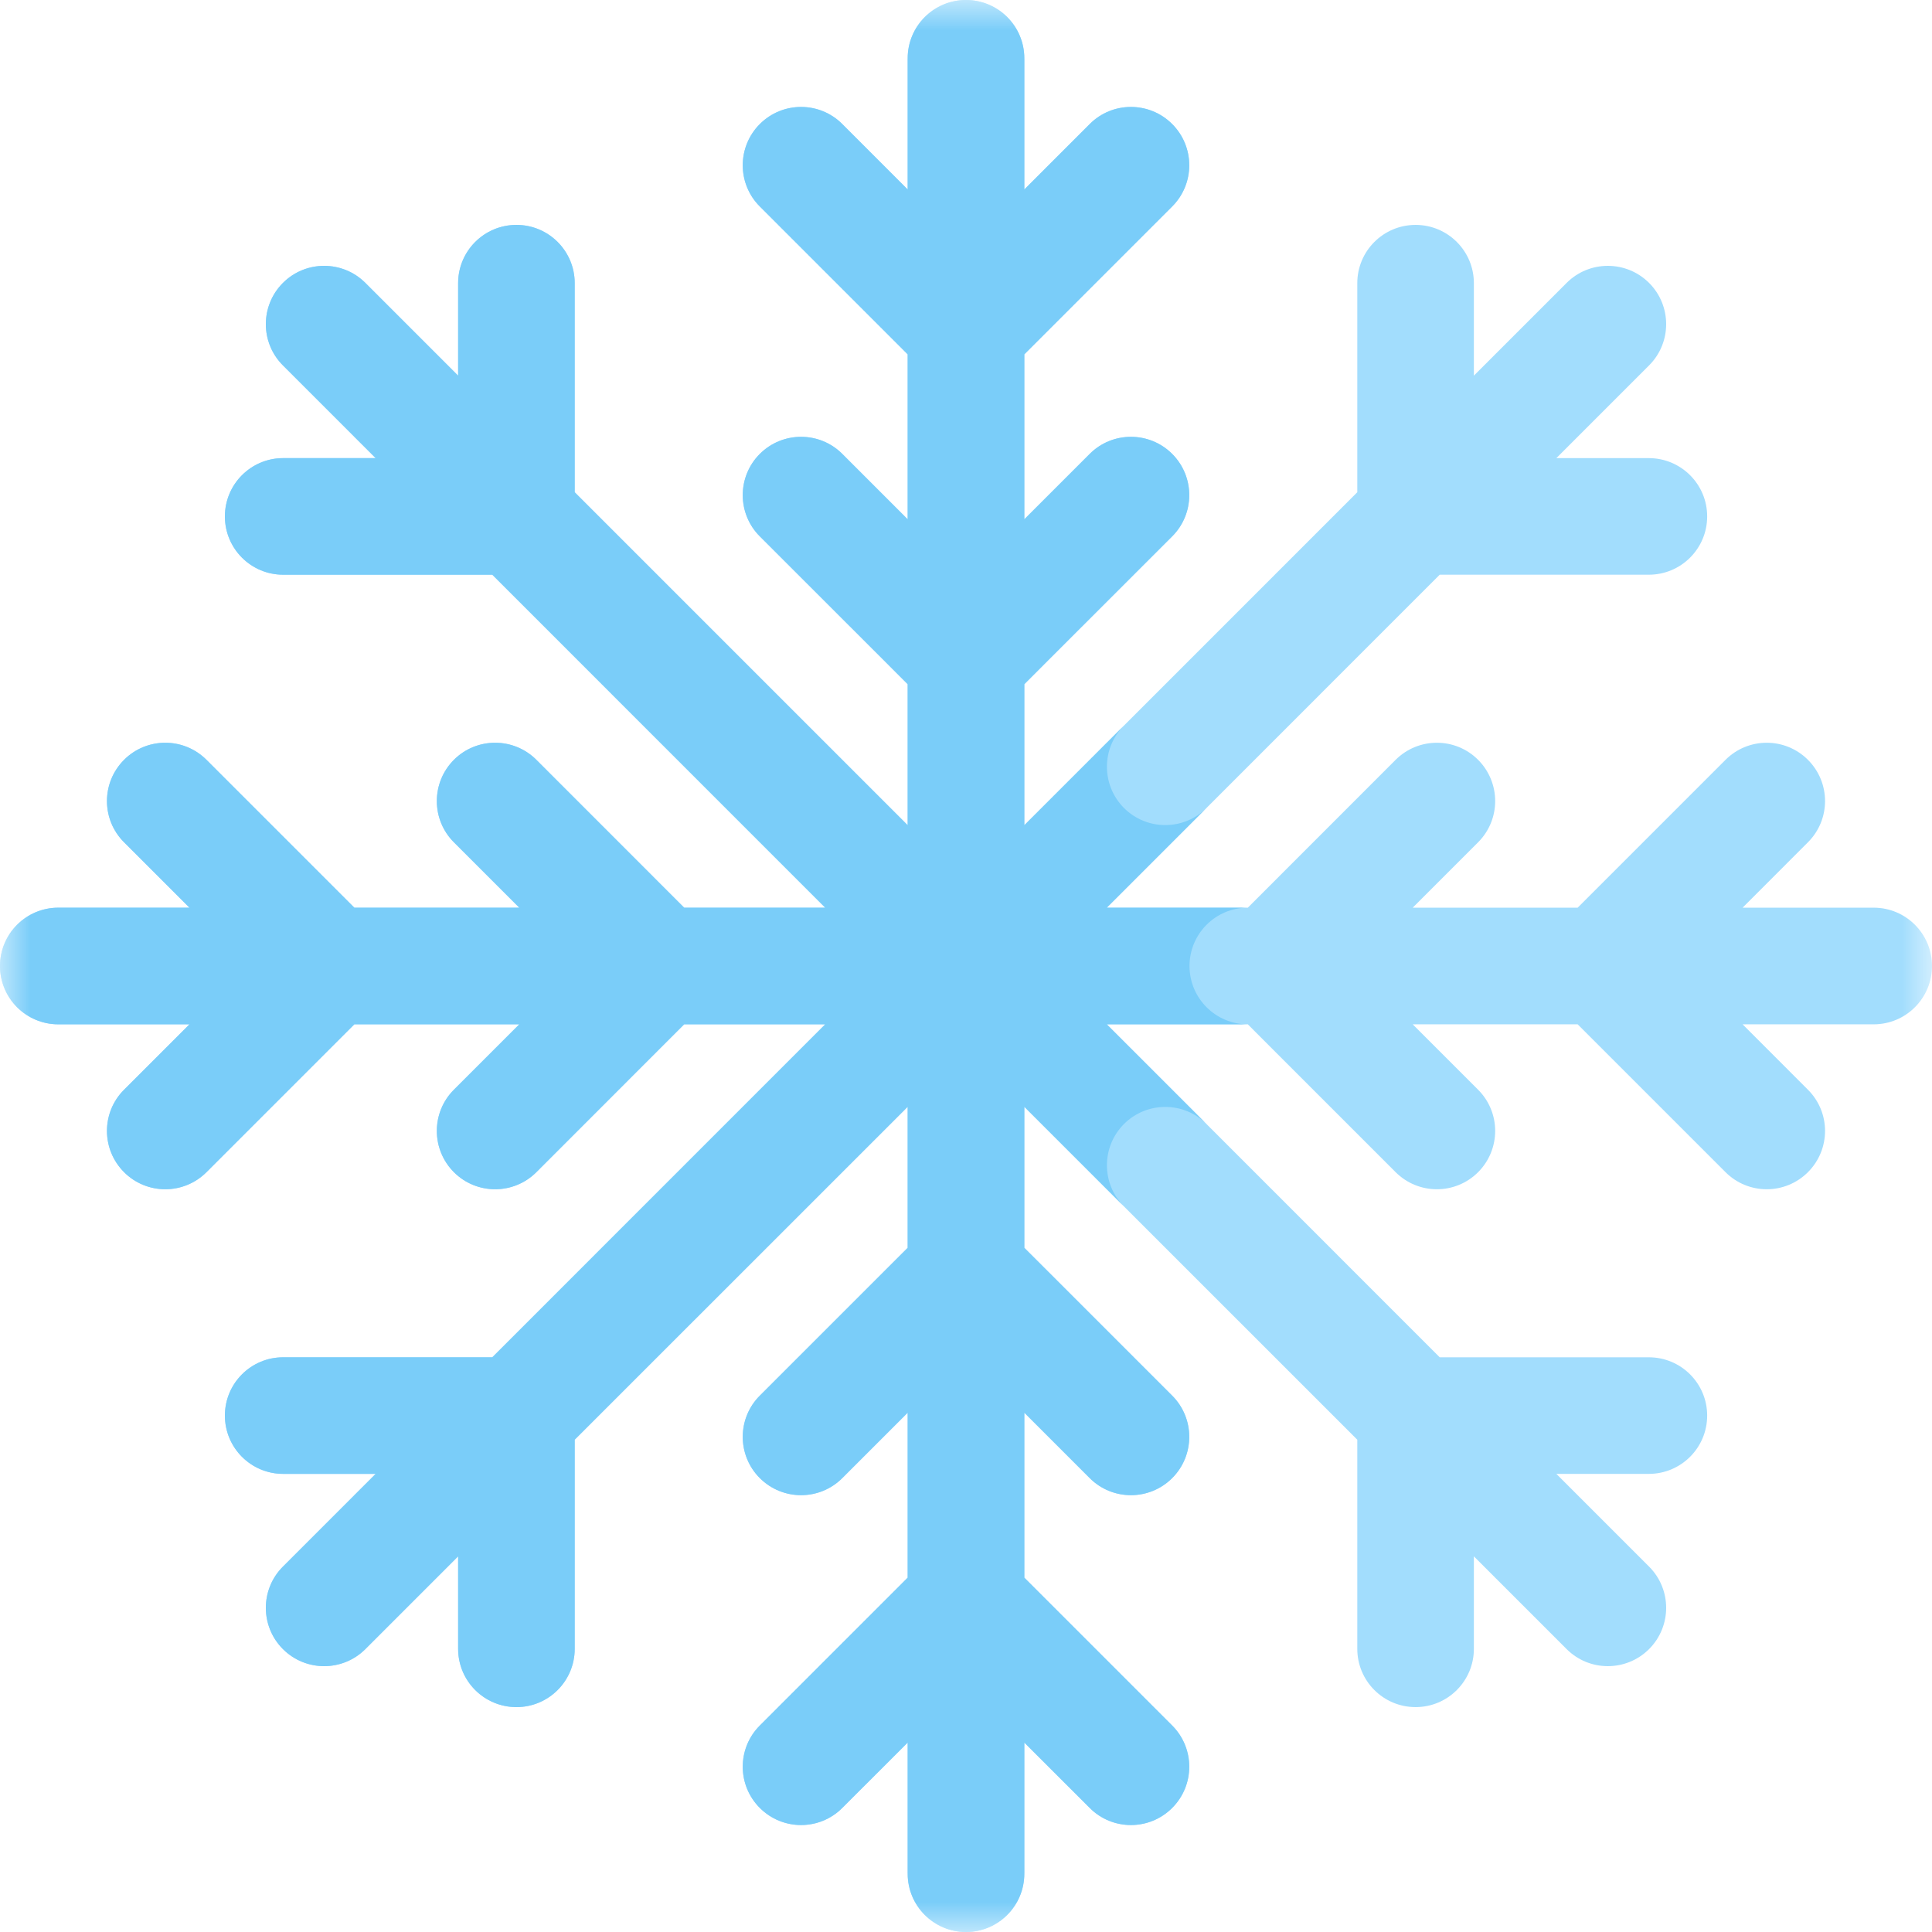 <svg width="32" height="32" viewBox="0 0 32 32" fill="none" xmlns="http://www.w3.org/2000/svg">
<g clip-path="url(#clip0_3205_4994)">
<mask id="mask0_3205_4994" style="mask-type:luminance" maskUnits="userSpaceOnUse" x="0" y="0" width="32" height="32">
<path d="M0 1.90735e-06H32V32H0V1.90735e-06Z" fill="white"/>
</mask>
<g mask="url(#mask0_3205_4994)">
<path d="M31.034 15.034H28.863L29.945 13.951C30.323 13.574 30.323 12.963 29.945 12.585C29.568 12.208 28.957 12.208 28.58 12.585L26.131 15.034H23.399L24.482 13.951C24.859 13.574 24.859 12.963 24.482 12.585C24.105 12.208 23.494 12.208 23.116 12.585L20.668 15.034H18.332L23.846 9.519H24.412H27.31C27.843 9.519 28.276 9.087 28.276 8.554V8.553C28.276 8.02 27.843 7.588 27.31 7.588H25.778L27.314 6.052C27.691 5.675 27.691 5.063 27.314 4.686C26.936 4.309 26.325 4.309 25.948 4.686L24.412 6.222V4.69C24.412 4.157 23.98 3.725 23.447 3.725C22.913 3.725 22.481 4.157 22.481 4.69V7.588V8.153L16.966 13.668V11.332L17.366 10.932L19.415 8.884C19.792 8.507 19.792 7.895 19.415 7.518C19.038 7.141 18.426 7.141 18.049 7.518L16.966 8.601V5.869L17.366 5.469L19.415 3.42C19.792 3.043 19.792 2.432 19.415 2.054C19.038 1.677 18.426 1.677 18.049 2.054L16.966 3.138V0.966C16.966 0.432 16.533 1.90735e-06 16 1.90735e-06C15.467 1.90735e-06 15.034 0.432 15.034 0.966V3.138L13.951 2.054C13.574 1.677 12.963 1.677 12.585 2.054C12.208 2.432 12.208 3.043 12.585 3.42L14.634 5.469L15.034 5.869V8.601L13.951 7.518C13.574 7.141 12.963 7.141 12.585 7.518C12.208 7.895 12.208 8.507 12.585 8.884L14.634 10.932L15.034 11.332V13.668L9.519 8.153V7.588V4.69C9.519 4.157 9.087 3.725 8.554 3.725C8.02 3.725 7.588 4.157 7.588 4.69V6.222L6.052 4.686C5.675 4.309 5.063 4.309 4.686 4.686C4.309 5.063 4.309 5.675 4.686 6.052L6.222 7.588H4.69C4.157 7.588 3.725 8.02 3.725 8.553V8.554C3.725 9.087 4.157 9.519 4.69 9.519H7.588H8.154L13.668 15.034H11.332L8.884 12.585C8.507 12.208 7.895 12.208 7.518 12.585C7.141 12.963 7.141 13.574 7.518 13.951L8.601 15.034H5.869L3.42 12.585C3.043 12.208 2.432 12.208 2.055 12.585C1.677 12.963 1.677 13.574 2.055 13.951L3.138 15.034H0.966C0.432 15.034 2.00272e-05 15.467 2.00272e-05 16C2.00272e-05 16.533 0.432 16.966 0.966 16.966H3.138L2.055 18.049C1.677 18.426 1.677 19.037 2.055 19.415C2.432 19.792 3.043 19.792 3.42 19.415L5.869 16.966H8.601L7.518 18.049C7.141 18.426 7.141 19.037 7.518 19.415C7.895 19.792 8.507 19.792 8.884 19.415L10.932 17.366L11.332 16.966H13.668L8.154 22.481H7.588H4.69C4.157 22.481 3.725 22.913 3.725 23.446C3.725 23.98 4.157 24.412 4.69 24.412H6.222L4.686 25.948C4.309 26.325 4.309 26.936 4.686 27.314C5.063 27.691 5.675 27.691 6.052 27.314L7.588 25.778V27.31C7.588 27.843 8.02 28.275 8.554 28.275C9.087 28.275 9.519 27.843 9.519 27.31V24.412V23.846L15.034 18.332V20.667L14.634 21.067L12.585 23.116C12.208 23.493 12.208 24.105 12.585 24.482V24.482C12.963 24.859 13.574 24.859 13.951 24.482L15.034 23.399V26.131L14.634 26.531L12.585 28.58C12.208 28.957 12.208 29.568 12.585 29.945C12.963 30.323 13.574 30.323 13.951 29.945L15.034 28.863V31.034C15.034 31.568 15.467 32 16 32C16.533 32 16.966 31.568 16.966 31.034V28.863L18.049 29.945C18.426 30.323 19.038 30.323 19.415 29.945C19.792 29.568 19.792 28.957 19.415 28.58L17.366 26.531L16.966 26.131V23.399L18.049 24.482C18.426 24.859 19.038 24.859 19.415 24.482V24.482C19.792 24.105 19.792 23.493 19.415 23.116L17.366 21.067L16.966 20.667V18.332L22.481 23.846V24.412V27.31C22.481 27.843 22.913 28.275 23.447 28.275C23.98 28.275 24.412 27.843 24.412 27.31V25.778L25.948 27.314C26.325 27.691 26.936 27.691 27.314 27.314C27.691 26.936 27.691 26.325 27.314 25.948L25.778 24.412H27.31C27.843 24.412 28.276 23.98 28.276 23.446C28.276 22.913 27.843 22.481 27.31 22.481H24.412H23.846L18.332 16.966H20.668L21.067 17.366L23.116 19.415C23.494 19.792 24.105 19.792 24.482 19.415C24.859 19.037 24.859 18.426 24.482 18.049L23.399 16.966H26.131L28.58 19.415C28.957 19.792 29.568 19.792 29.945 19.415C30.323 19.037 30.323 18.426 29.945 18.049L28.863 16.966H31.034C31.568 16.966 32 16.533 32 16C32 15.467 31.568 15.034 31.034 15.034Z" fill="#A2DDFD"/>
<path d="M20.668 16.966C20.134 16.966 19.702 16.533 19.702 16C19.702 15.467 20.134 15.034 20.668 15.034H18.332L19.983 13.383C19.606 13.76 18.995 13.76 18.617 13.383C18.24 13.005 18.24 12.394 18.617 12.017L16.966 13.668V11.333L17.366 10.932L19.415 8.884C19.792 8.507 19.792 7.895 19.415 7.518C19.037 7.141 18.426 7.141 18.049 7.518L16.966 8.601V5.869L17.366 5.469L19.415 3.42C19.792 3.043 19.792 2.432 19.415 2.055C19.037 1.677 18.426 1.677 18.049 2.055L16.966 3.138V0.966C16.966 0.432 16.533 1.90735e-06 16 1.90735e-06C15.467 1.90735e-06 15.034 0.432 15.034 0.966V3.138L13.951 2.055C13.574 1.677 12.963 1.677 12.585 2.055C12.208 2.432 12.208 3.043 12.585 3.42L14.634 5.469L15.034 5.869V8.601L13.951 7.518C13.574 7.141 12.963 7.141 12.585 7.518C12.208 7.895 12.208 8.507 12.585 8.884L14.634 10.932L15.034 11.333V13.668L9.519 8.153V7.588V4.69C9.519 4.157 9.087 3.725 8.554 3.725C8.02 3.725 7.588 4.157 7.588 4.69V6.222L6.052 4.686C5.675 4.309 5.063 4.309 4.686 4.686C4.309 5.064 4.309 5.675 4.686 6.052L6.222 7.588H4.69C4.157 7.588 3.725 8.02 3.725 8.554C3.725 9.087 4.157 9.519 4.69 9.519H7.588H8.154L13.668 15.034H11.332L8.884 12.585C8.507 12.208 7.895 12.208 7.518 12.585C7.141 12.963 7.141 13.574 7.518 13.951L8.601 15.034H5.869L3.42 12.585C3.043 12.208 2.432 12.208 2.055 12.585C1.677 12.963 1.677 13.574 2.055 13.951L3.138 15.034H0.966C0.432 15.034 2.71797e-05 15.467 2.71797e-05 16C2.71797e-05 16.533 0.432 16.966 0.966 16.966H3.138L2.055 18.049C1.677 18.426 1.677 19.037 2.055 19.415C2.432 19.792 3.043 19.792 3.42 19.415L5.869 16.966H8.601L7.518 18.049C7.141 18.426 7.141 19.037 7.518 19.415C7.895 19.792 8.507 19.792 8.884 19.415L10.932 17.366L11.332 16.966H13.668L8.154 22.481H7.588H4.69C4.157 22.481 3.725 22.913 3.725 23.446C3.725 23.98 4.157 24.412 4.69 24.412H6.222L4.686 25.948C4.309 26.325 4.309 26.937 4.686 27.314C5.063 27.691 5.675 27.691 6.052 27.314L7.588 25.778V27.31C7.588 27.843 8.02 28.275 8.554 28.275C9.087 28.275 9.519 27.843 9.519 27.31V24.412V23.846L15.034 18.332V20.668L14.634 21.067L12.585 23.116C12.208 23.493 12.208 24.105 12.585 24.482C12.963 24.859 13.574 24.859 13.951 24.482L15.034 23.399V26.131L14.634 26.531L12.585 28.58C12.208 28.957 12.208 29.568 12.585 29.945C12.963 30.323 13.574 30.323 13.951 29.945L15.034 28.863V31.034C15.034 31.568 15.467 32 16 32C16.533 32 16.966 31.568 16.966 31.034V28.863L18.049 29.945C18.426 30.323 19.037 30.323 19.415 29.945C19.792 29.568 19.792 28.957 19.415 28.58L17.366 26.531L16.966 26.131V23.399L18.049 24.482C18.426 24.859 19.037 24.859 19.415 24.482C19.792 24.105 19.792 23.493 19.415 23.116L17.366 21.067L16.966 20.668V18.332L18.617 19.983C18.24 19.606 18.24 18.995 18.617 18.617C18.995 18.24 19.606 18.24 19.983 18.617L18.332 16.966H20.668Z" fill="#7ACDF9"/>
</g>
</g>
<defs>
<clipPath id="clip0_3205_4994">
<rect width="32" height="32" fill="white"/>
</clipPath>
</defs>
</svg>
